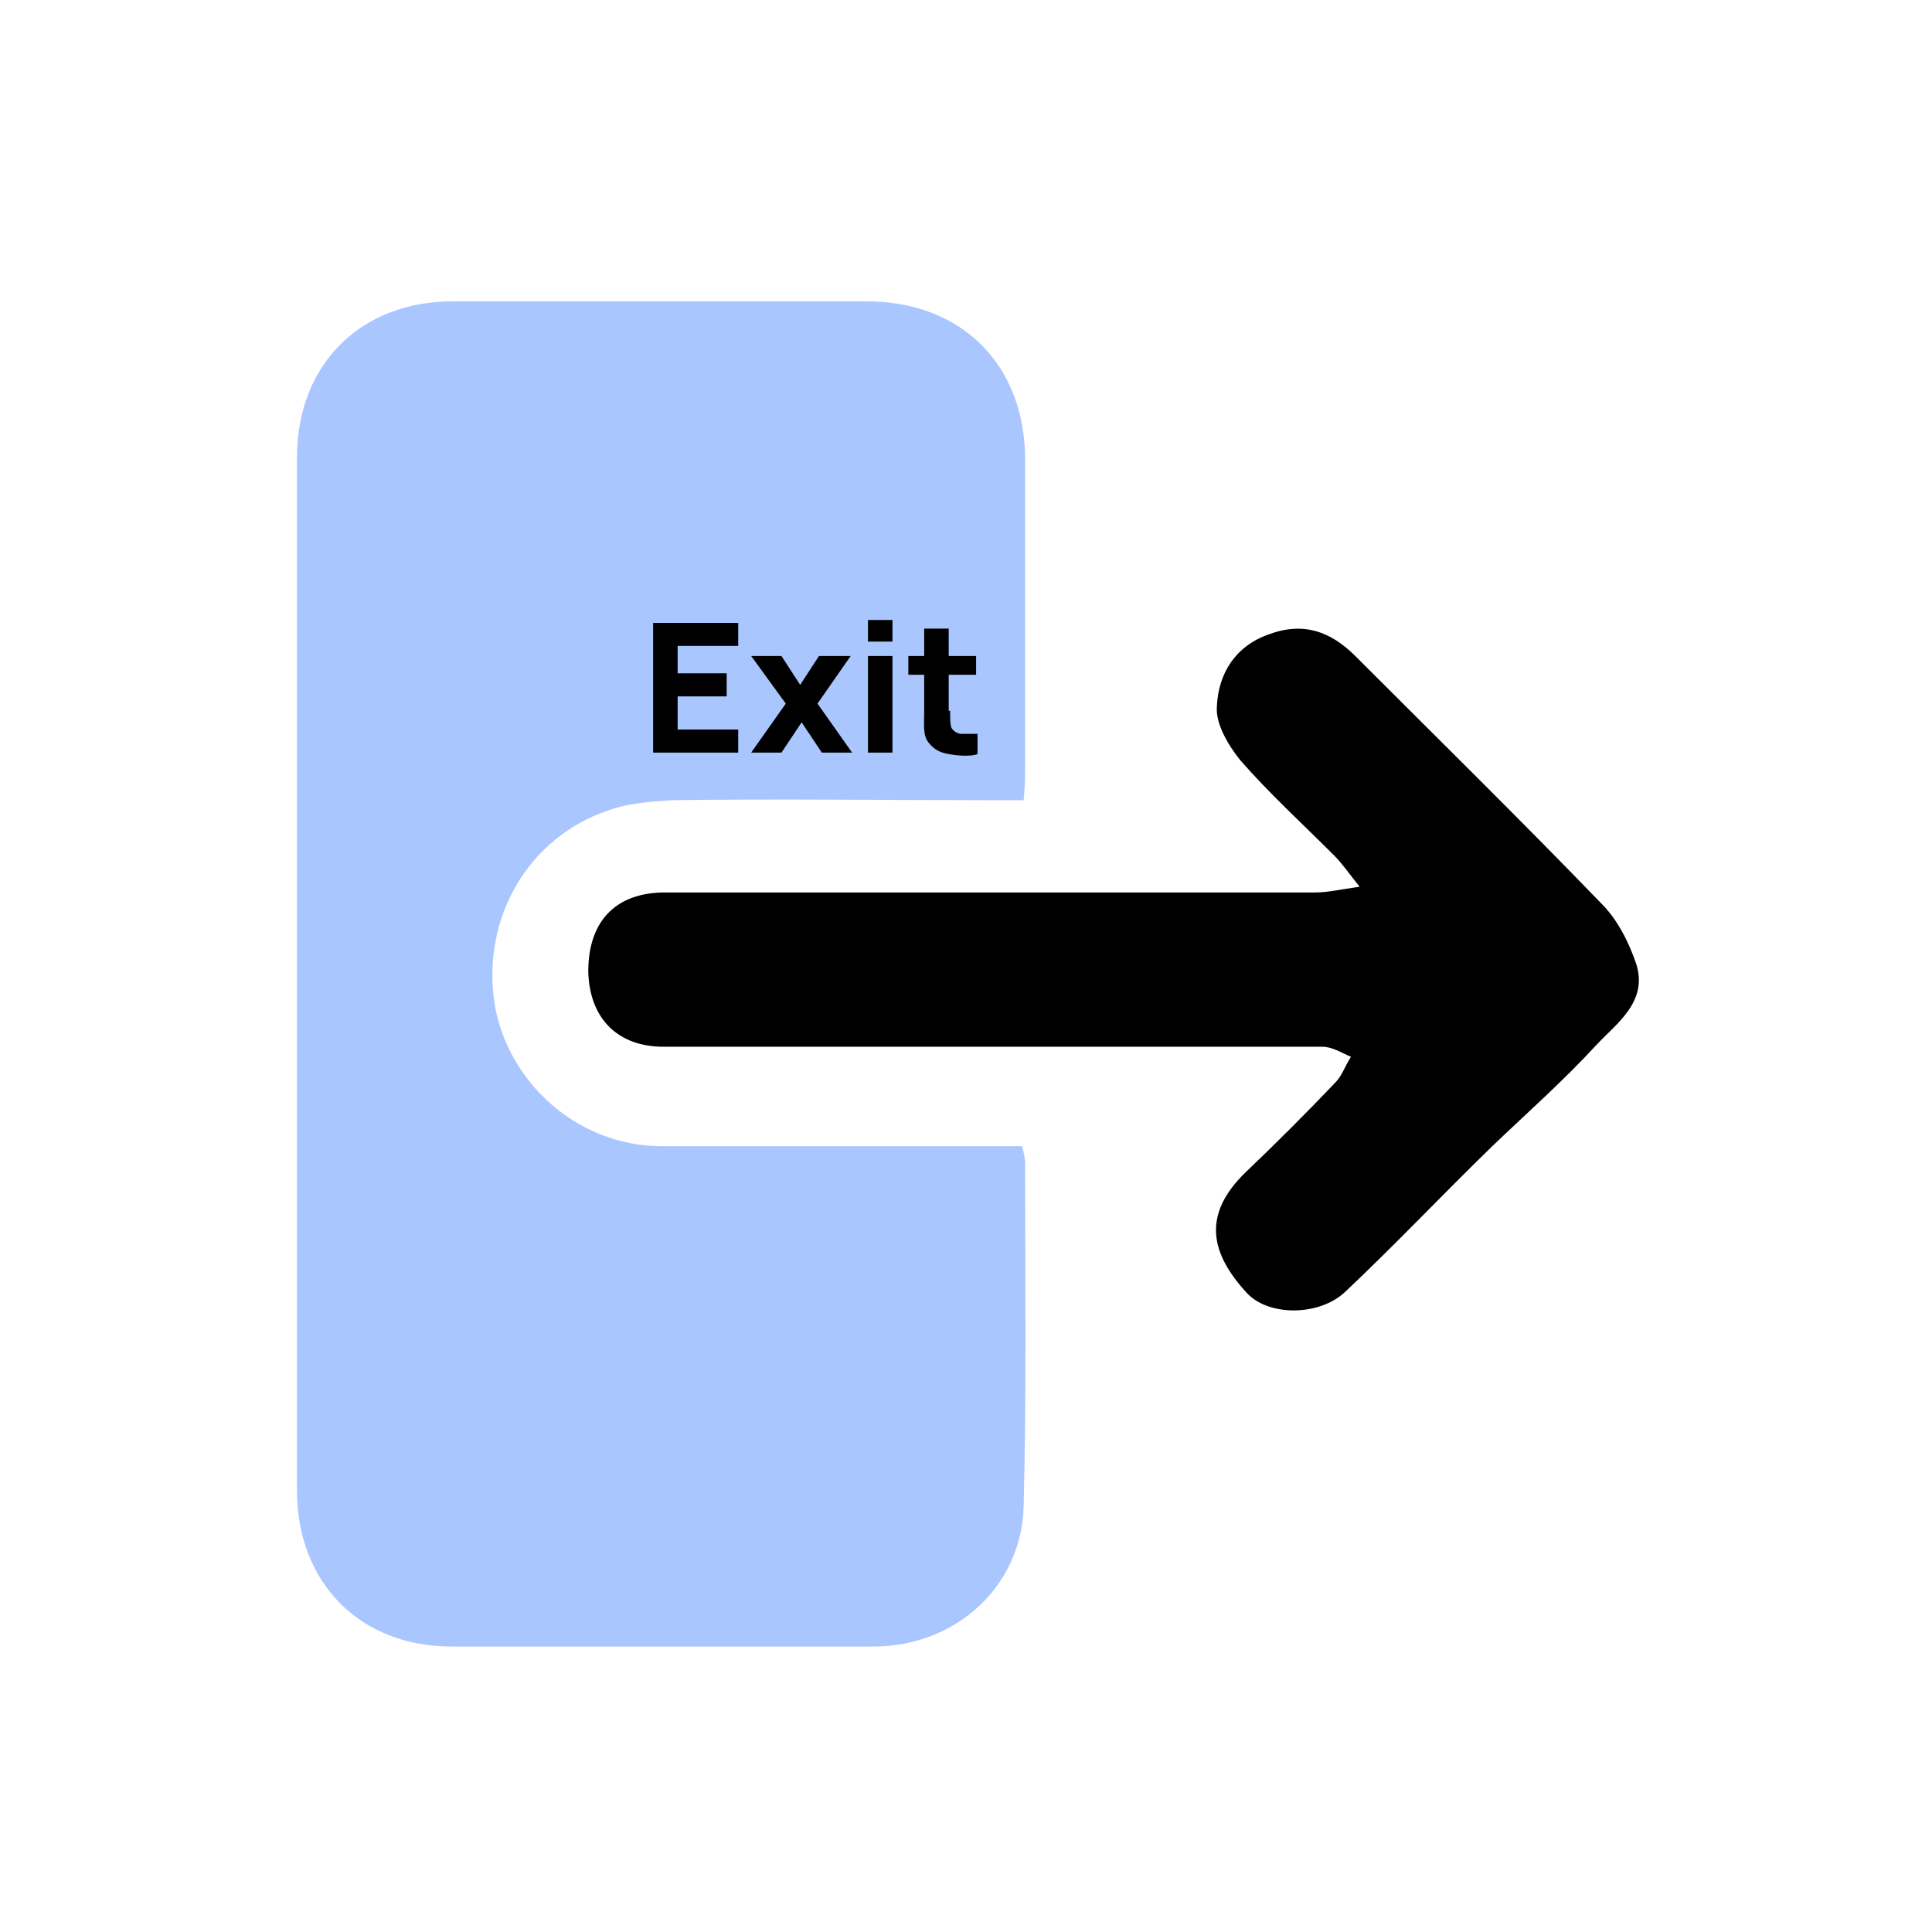 <?xml version="1.0" encoding="utf-8"?>
<!-- Generator: Adobe Illustrator 25.2.0, SVG Export Plug-In . SVG Version: 6.00 Build 0)  -->
<svg version="1.1" id="Layer_1" xmlns="http://www.w3.org/2000/svg" xmlns:xlink="http://www.w3.org/1999/xlink" x="0px" y="0px"
	 viewBox="0 0 134 134" style="enable-background:new 0 0 134 134;" xml:space="preserve">
<style type="text/css">
	.st0{fill:#A9C6FF;}
</style>
<g>
	<g>
		<path class="st0" d="M70.9,79.5c-8.4,0-16.7,0-25,0c-5.8,0-10.7-4.4-11.6-9.9c-0.9-5.9,2.3-11.5,7.9-13.4c1.4-0.5,2.9-0.6,4.4-0.7
			c7.4-0.1,14.8,0,22.2,0c0.7,0,1.3,0,2.2,0c0.1-1,0.1-1.9,0.1-2.7c0-7,0-13.9,0-20.9c0-6.6-4.4-11-11-11c-9.6,0-19.1,0-28.7,0
			c-6.4,0-10.8,4.4-10.8,10.8c0,23.9,0,47.8,0,71.7c0,6.4,4.4,10.8,10.7,10.8c9.8,0,19.5,0,29.3,0c5.7,0,10.3-4.2,10.4-9.8
			c0.2-7.9,0.1-15.8,0.1-23.7C71.1,80.3,71,80,70.9,79.5z"/>
		<path d="M94.3,61.5c-1.4,0.2-2.2,0.4-3.1,0.4c-15,0-30.1,0-45.1,0c-3.1,0-5.3,1.7-5.3,5.5c0.1,3.4,2.2,5.2,5.2,5.2
			c11.9,0,23.8,0,35.6,0c3.4,0,6.7,0,10.1,0c0.7,0,1.3,0.4,2,0.7c-0.4,0.6-0.6,1.3-1.1,1.8c-2,2.1-4.1,4.2-6.2,6.2
			c-3.1,3-2.4,5.7,0.1,8.4c1.5,1.6,5,1.6,6.8-0.1c3.5-3.3,6.8-6.8,10.2-10.1c2.4-2.3,4.9-4.5,7.2-7c1.4-1.5,3.6-3,2.8-5.6
			c-0.5-1.5-1.3-3.1-2.4-4.2c-5.6-5.8-11.4-11.5-17.1-17.2c-1.7-1.7-3.6-2.4-6-1.5c-2.3,0.8-3.5,2.7-3.6,5c-0.1,1.2,0.8,2.7,1.6,3.7
			c2,2.3,4.3,4.4,6.5,6.6C93.1,59.9,93.5,60.5,94.3,61.5z"/>
	</g>
</g>
<g>
	<path d="M47,44.8v1.9h3.4v1.6H47v2.3h4.2v1.6h-5.9v-9h5.9v1.6H47z"/>
	<path d="M56.7,48.8l2.4,3.4H57l-1.4-2.1l-1.4,2.1h-2.1l2.4-3.4l-2.4-3.3h2.1l1.3,2l1.3-2H59L56.7,48.8z"/>
	<path d="M61.9,43v1.5h-1.7V43H61.9z M61.9,45.5v6.7h-1.7v-6.7H61.9z"/>
	<path d="M65.9,49.3c0,0.5,0,1,0.1,1.2c0.2,0.3,0.5,0.4,0.7,0.4c0.3,0,0.7,0,1.1,0v1.4c-0.5,0.2-1.5,0.1-2,0c-0.6-0.1-1-0.3-1.4-0.8
		c-0.4-0.5-0.3-1.2-0.3-2.1v-2.6H63v-1.3h1.1v-1.9h1.7v1.9h1.9v1.3h-1.9V49.3z"/>
</g>
</svg>
